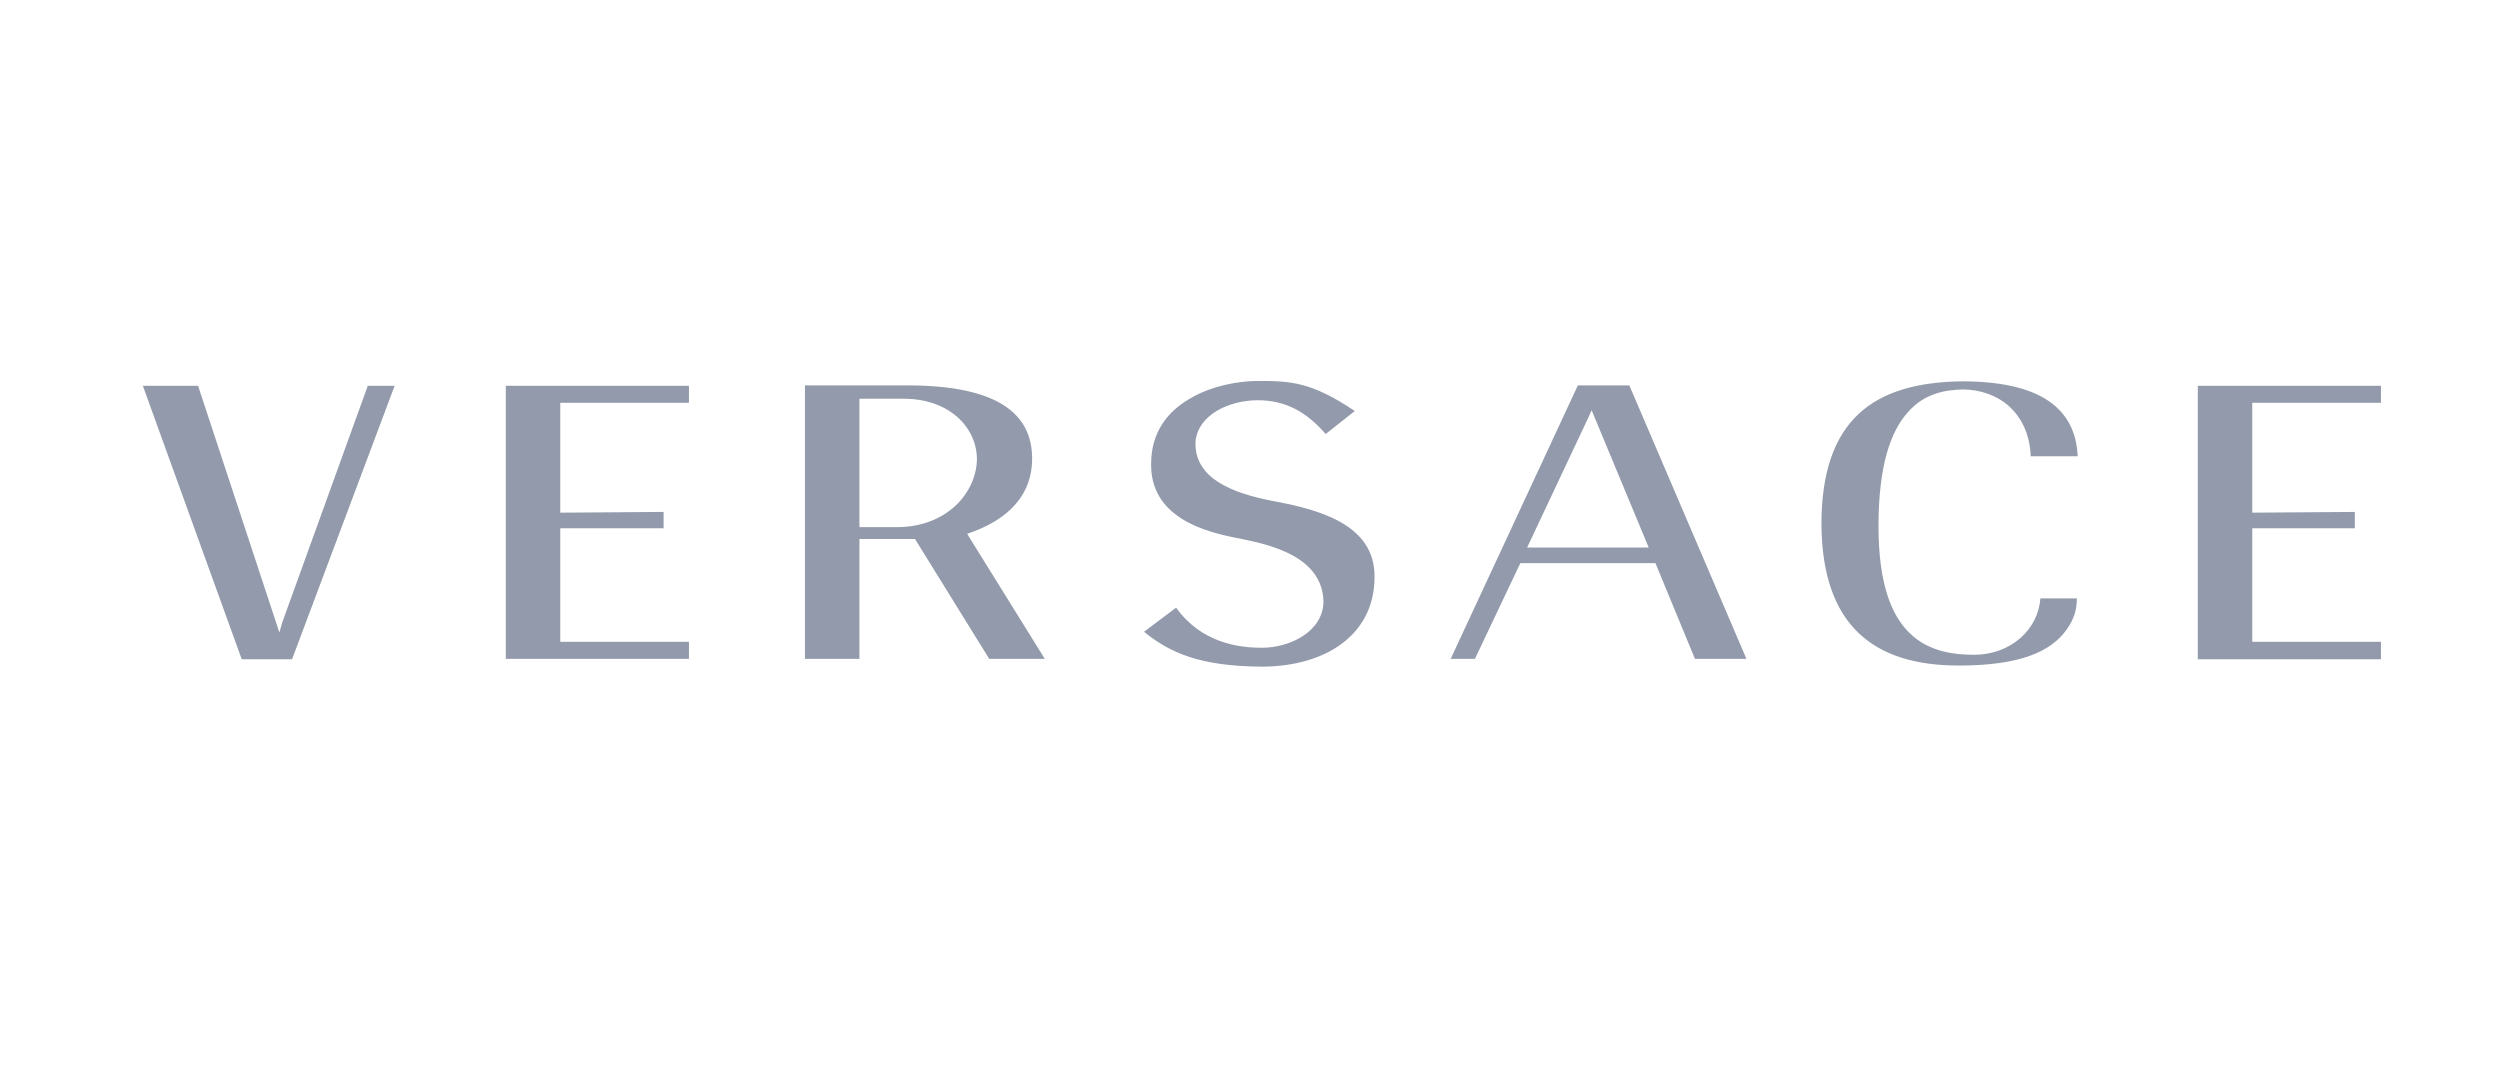 <svg width="105" height="45" viewBox="0 0 105 45" fill="none" xmlns="http://www.w3.org/2000/svg">
<path d="M53.423 21.034C51.747 20.706 50.227 20.099 50.211 18.665C50.211 18.634 50.211 18.587 50.211 18.556C50.305 17.434 51.606 16.81 52.828 16.81C54.003 16.81 54.88 17.309 55.679 18.229L56.901 17.262C55.068 16.031 54.191 16 52.828 16C52.06 16 50.916 16.187 49.992 16.733C49.068 17.262 48.347 18.119 48.347 19.491C48.347 19.522 48.347 19.522 48.347 19.553C48.363 22.031 51.261 22.452 52.232 22.654C53.36 22.888 55.554 23.387 55.585 25.273C55.569 26.535 54.159 27.205 53.016 27.205C53.016 27.205 53.016 27.205 53 27.205C52.013 27.205 50.462 27.003 49.397 25.522L48.049 26.535C49.146 27.423 50.399 27.984 53.016 28C55.71 27.984 57.731 26.644 57.731 24.229C57.747 22.047 55.46 21.408 53.423 21.034ZM21.244 27.673H28.936V26.956H23.531V22.312V22.187H27.871V21.501L23.531 21.532V16.919H28.936V16.203H21.244V27.673ZM82.438 16.358C83.143 16.358 83.863 16.592 84.396 17.075C84.897 17.543 85.258 18.229 85.289 19.164H87.263C87.185 17.465 86.119 16.031 82.453 16.016C78.678 16.047 76.516 17.636 76.5 21.984C76.516 26.301 78.725 27.953 82.265 27.953C84.897 27.953 86.135 27.346 86.777 26.473C87.122 25.99 87.216 25.631 87.232 25.133H85.696C85.602 26.442 84.459 27.486 82.939 27.501C82.03 27.501 80.996 27.361 80.213 26.597C79.414 25.834 78.897 24.462 78.897 22.093C78.897 19.538 79.414 18.104 80.135 17.309C80.84 16.499 81.748 16.374 82.438 16.358ZM11.859 26.13L11.734 26.566L8.319 16.203H6L10.152 27.688H12.267L16.575 16.203H15.447L11.859 26.13ZM40.717 22.577L40.623 22.421L40.796 22.358C41.877 21.969 43.349 21.127 43.349 19.257C43.349 17.403 41.939 16.203 38.195 16.187H33.808V27.673H36.096V22.639H38.43L41.548 27.673H43.882L40.717 22.577ZM37.662 22.14H36.096V16.748H37.976C39.809 16.748 41.031 17.901 41.031 19.304C40.999 20.691 39.777 22.14 37.662 22.14ZM66.27 16.187L60.927 27.673H61.946L63.81 23.745L63.857 23.652H69.528L71.189 27.673H73.351L68.432 16.187H66.27ZM64.139 22.997L66.708 17.543L66.849 17.231L69.246 22.997H64.139ZM100 16.888V16.203H92.308V27.688H100V26.956H94.595V22.312V22.187H98.903V21.501L94.595 21.532V16.919H100V16.888Z" fill="#929AAB"/>
</svg>
